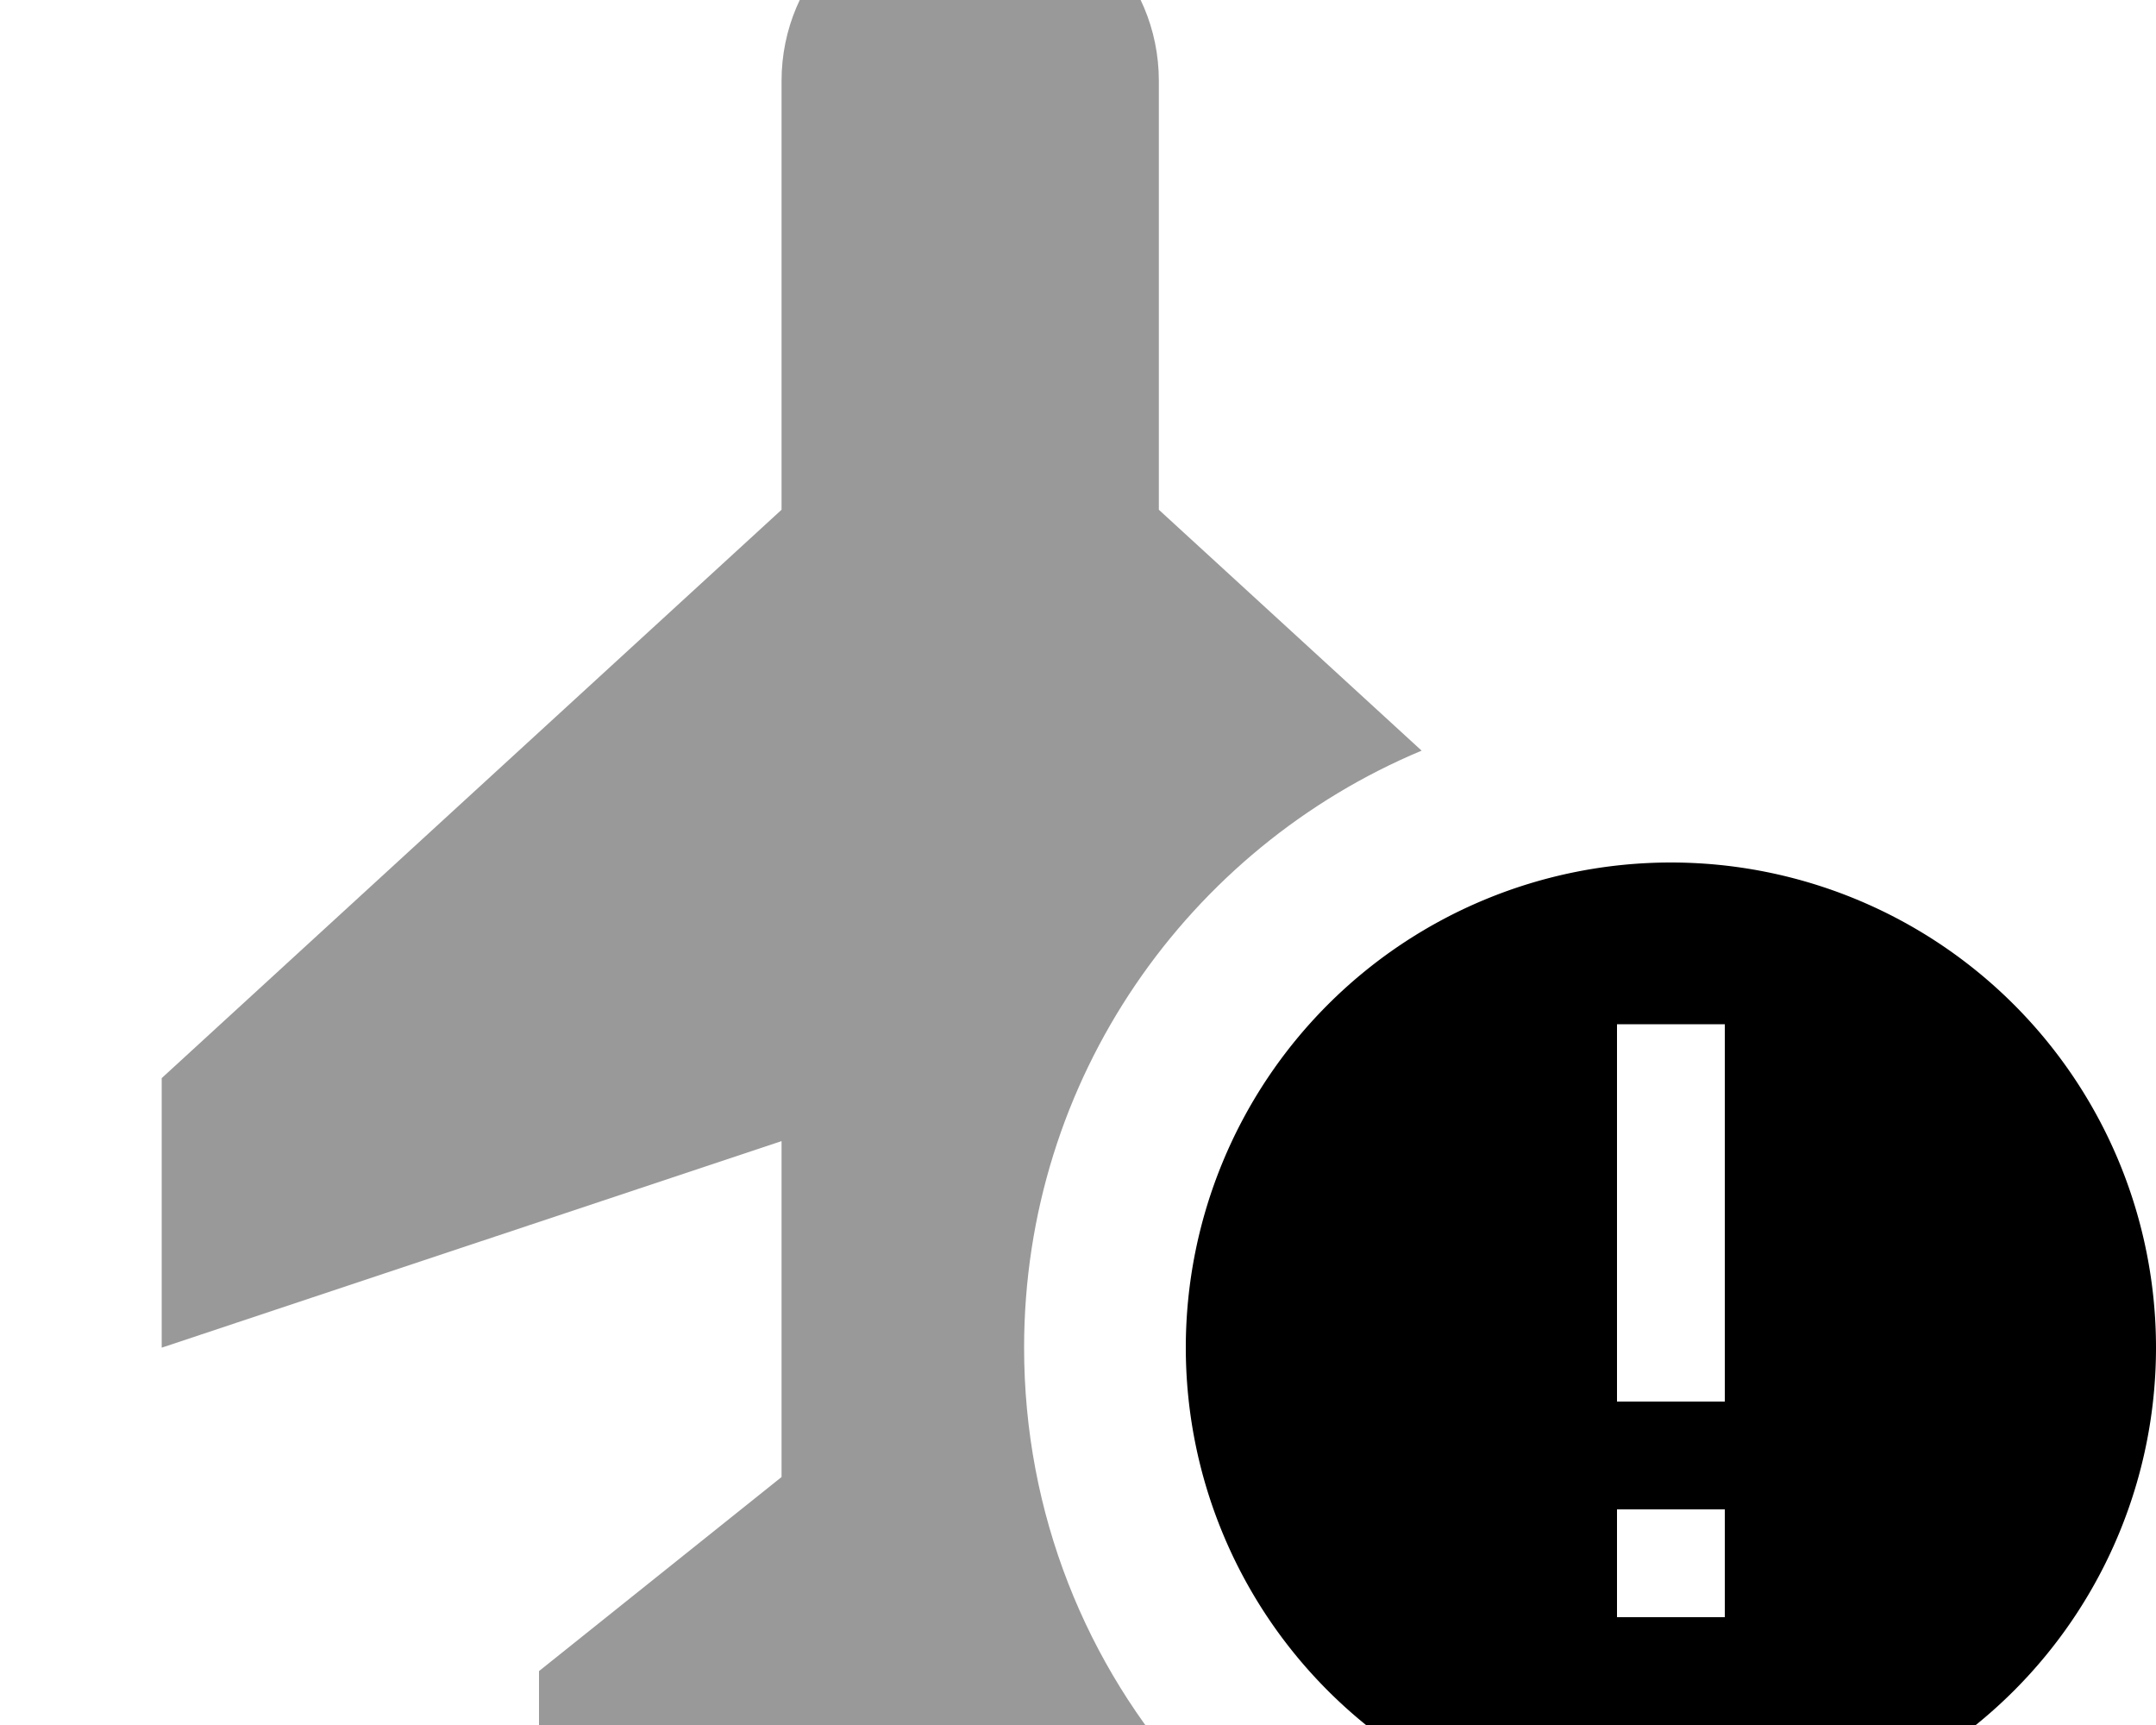 <svg fill="currentColor" xmlns="http://www.w3.org/2000/svg" viewBox="0 0 640 512"><!--! Font Awesome Pro 7.1.0 by @fontawesome - https://fontawesome.com License - https://fontawesome.com/license (Commercial License) Copyright 2025 Fonticons, Inc. --><path opacity=".4" fill="currentColor" d="M48 320l0 80 184-61.3 0 99.7-72 57.6 0 48 128-32 65.1 16.3c-30.6-34-49.1-79-49.1-128.3 0-79.8 48.7-148.2 118-177.2L344 151.3 344 24c0-30.9-25.1-56-56-56S232-6.9 232 24L232 151.3 48 320z"/><path fill="currentColor" d="M352 400a144 144 0 1 1 288 0 144 144 0 1 1 -288 0zm160 48l-32 0 0 32 32 0 0-32zm0-128l0-16-32 0 0 112 32 0 0-96z"/></svg>